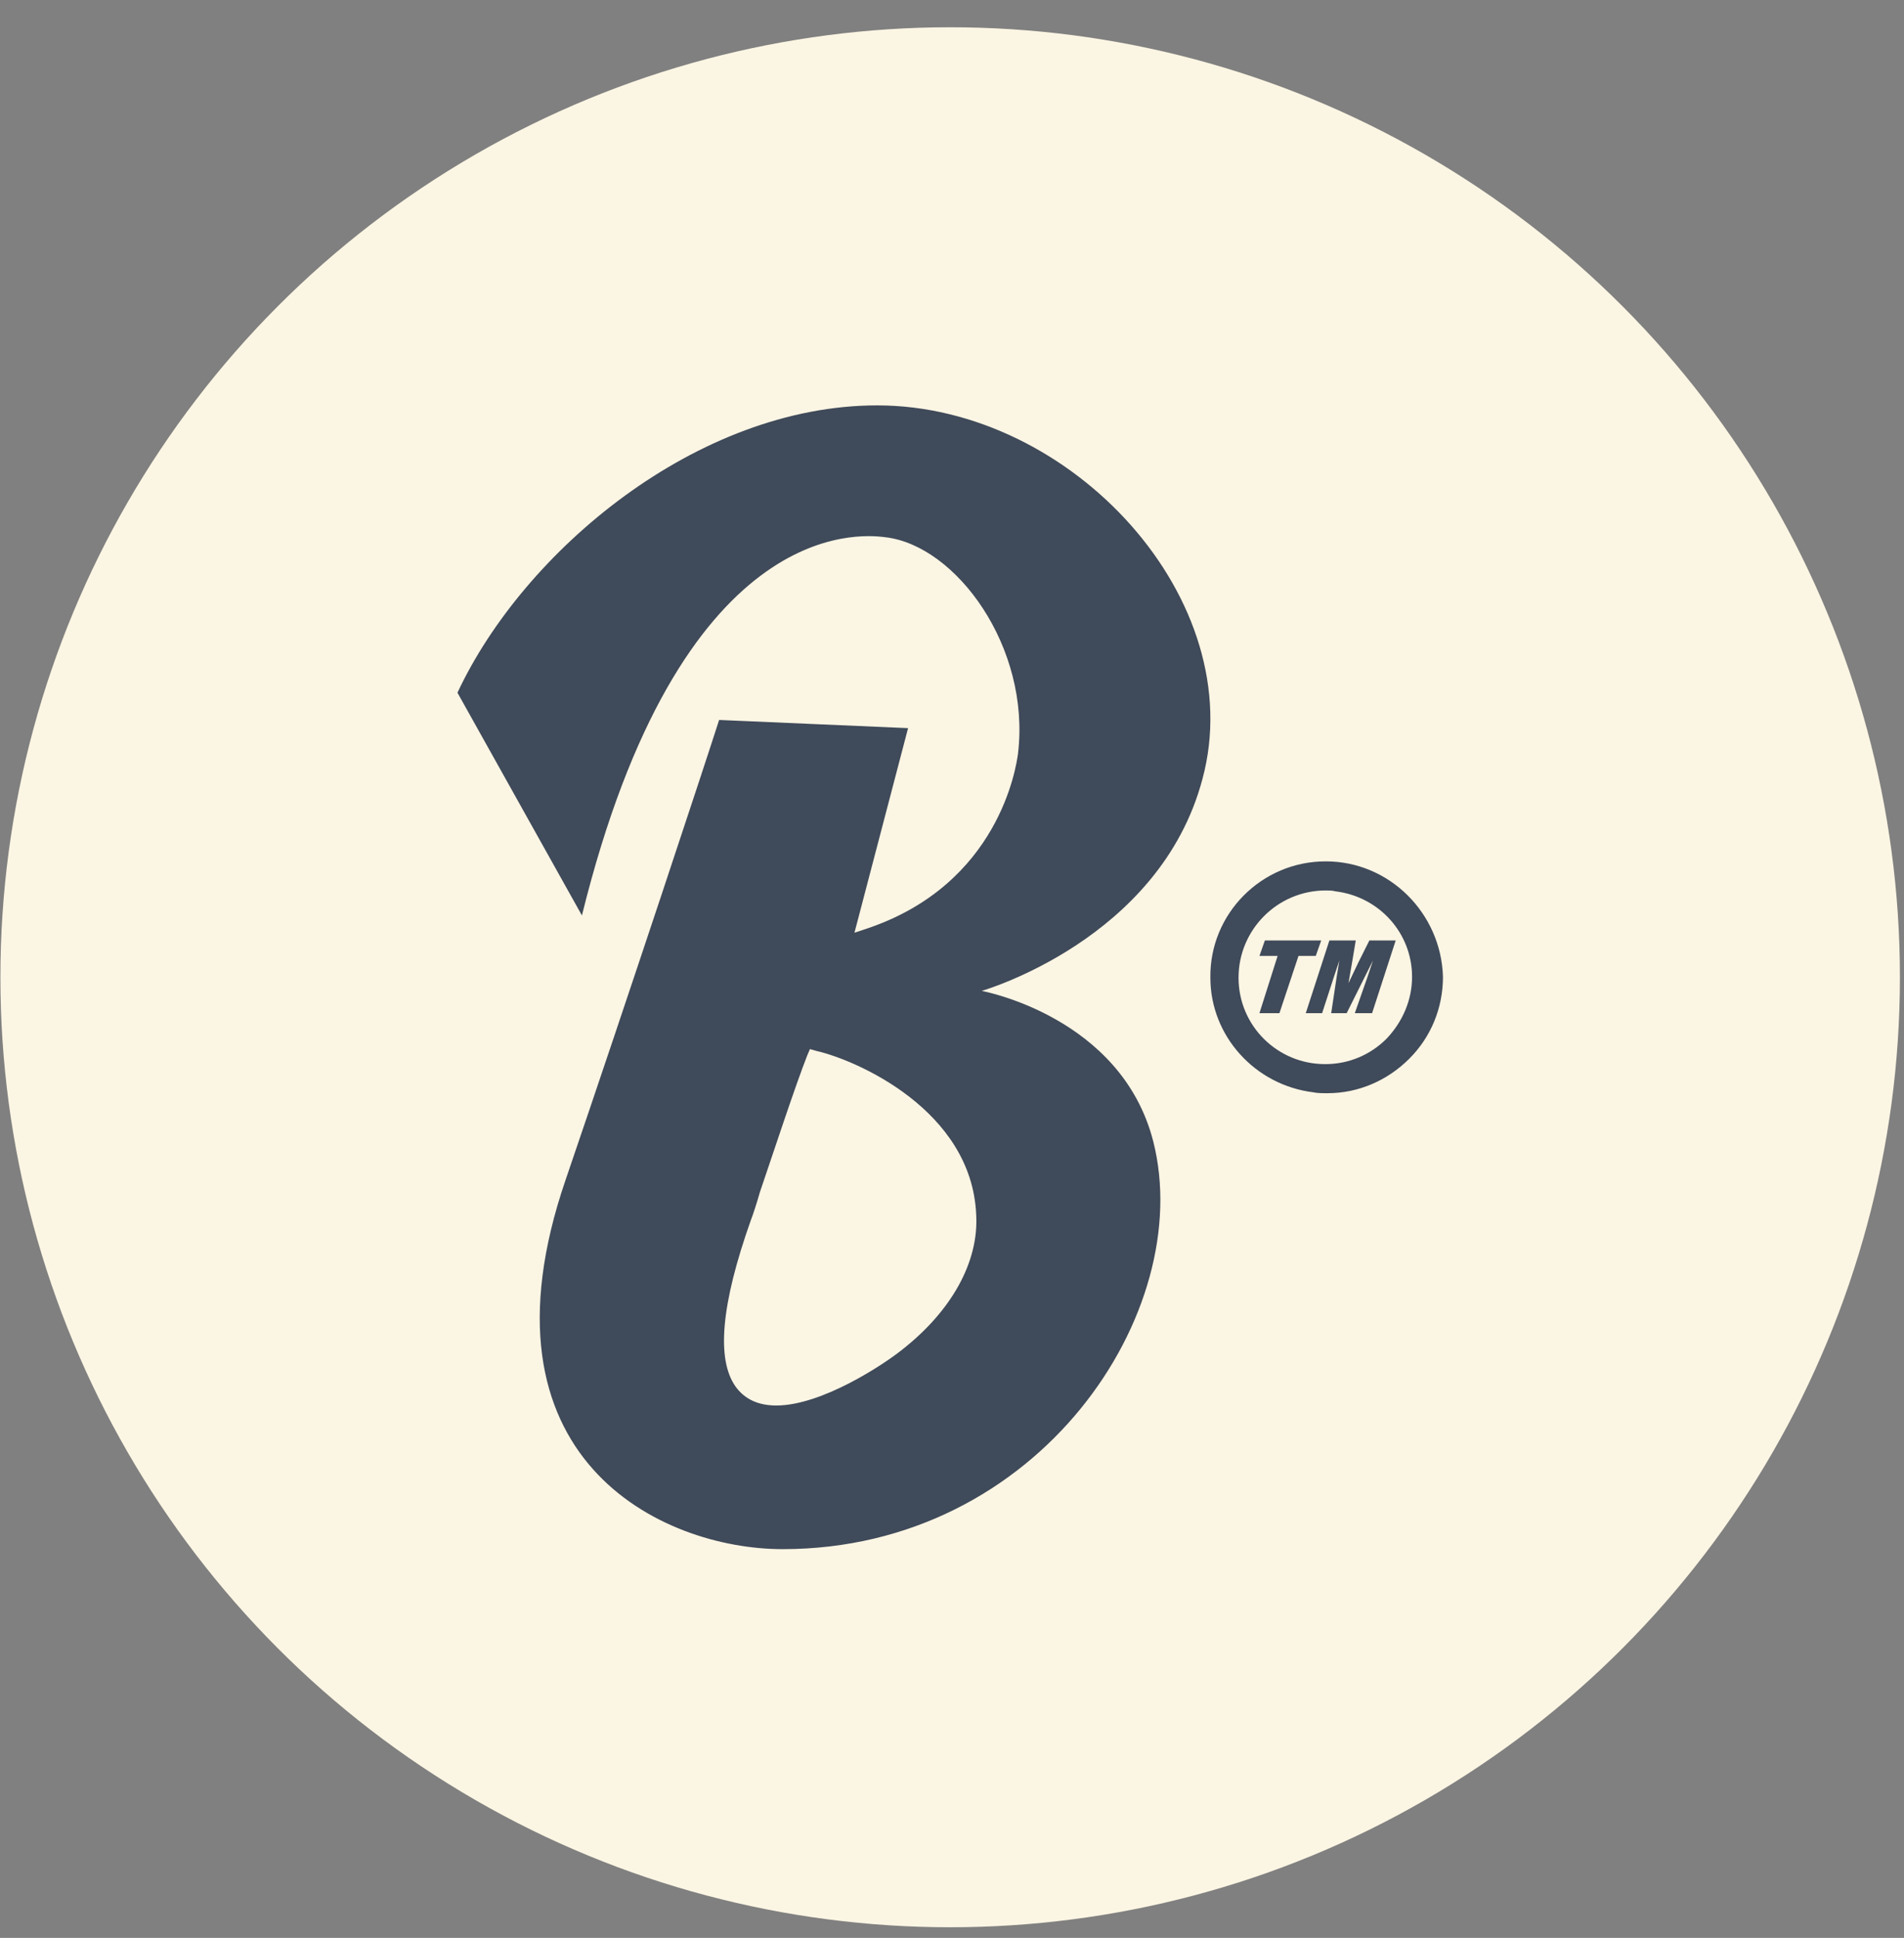<svg width="57" height="58" viewBox="0 0 57 58" fill="none" xmlns="http://www.w3.org/2000/svg">
<rect x="0" y="0" width="57" height="58" fill="#808080" stroke="none"/>
<circle cx="28.445" cy="29.249" r="28.433" fill="#FBF5E3"/>
<path d="M35.997 23.317C37.438 17.984 32.107 12.133 26.26 12.133C20.875 12.133 15.68 16.487 13.695 20.732L17.421 27.399C20.358 15.508 25.689 15.97 26.505 16.079C28.626 16.324 30.856 19.372 30.476 22.555C30.421 22.963 29.904 26.446 25.988 27.78L25.58 27.916L27.185 21.793L21.528 21.548C21.147 22.746 18.808 29.82 16.931 35.317C14.076 43.644 19.787 46.365 23.431 46.365C31.128 46.365 35.806 39.236 34.528 34.174C33.576 30.419 29.388 29.657 29.388 29.657C29.388 29.657 34.718 28.134 35.997 23.317ZM26.994 40.406C26.45 40.841 24.601 42.066 23.241 42.066C22.697 42.066 22.289 41.875 22.017 41.494C21.446 40.678 21.582 39.045 22.48 36.514C22.534 36.378 22.643 36.052 22.752 35.671C23.16 34.474 23.812 32.487 24.166 31.589L24.247 31.399L24.438 31.453C25.634 31.725 29.088 33.222 29.224 36.351C29.306 37.766 28.49 39.236 26.994 40.406Z" fill="#3F4A5A"/>
<path d="M39.689 25.78C37.758 25.78 36.208 27.358 36.235 29.263C36.235 31.004 37.568 32.474 39.309 32.691C39.444 32.719 39.581 32.719 39.717 32.719H39.744C40.668 32.719 41.539 32.338 42.191 31.685C42.844 31.032 43.198 30.161 43.198 29.236C43.143 27.331 41.593 25.78 39.689 25.78ZM39.689 26.651C39.798 26.651 39.88 26.651 39.988 26.678C41.294 26.841 42.273 27.93 42.273 29.236C42.273 29.916 42.001 30.569 41.511 31.086C41.022 31.576 40.369 31.848 39.689 31.848H39.662C38.248 31.848 37.078 30.705 37.078 29.263C37.078 27.821 38.248 26.651 39.689 26.651Z" fill="#3F4A5A"/>
<path d="M38.248 28.61H37.704L37.867 28.147H39.553L39.39 28.61H38.873L38.302 30.324H37.704L38.248 28.61Z" fill="#3F4A5A"/>
<path d="M39.798 28.147H40.587L40.478 28.8L40.369 29.426L40.668 28.8L40.995 28.147H41.783L41.076 30.324H40.559L40.94 29.235L41.103 28.746L40.859 29.235L40.315 30.324H39.852L40.016 29.235L40.097 28.746L39.934 29.235L39.58 30.324H39.091L39.798 28.147Z" fill="#3F4A5A"/>
</svg>
